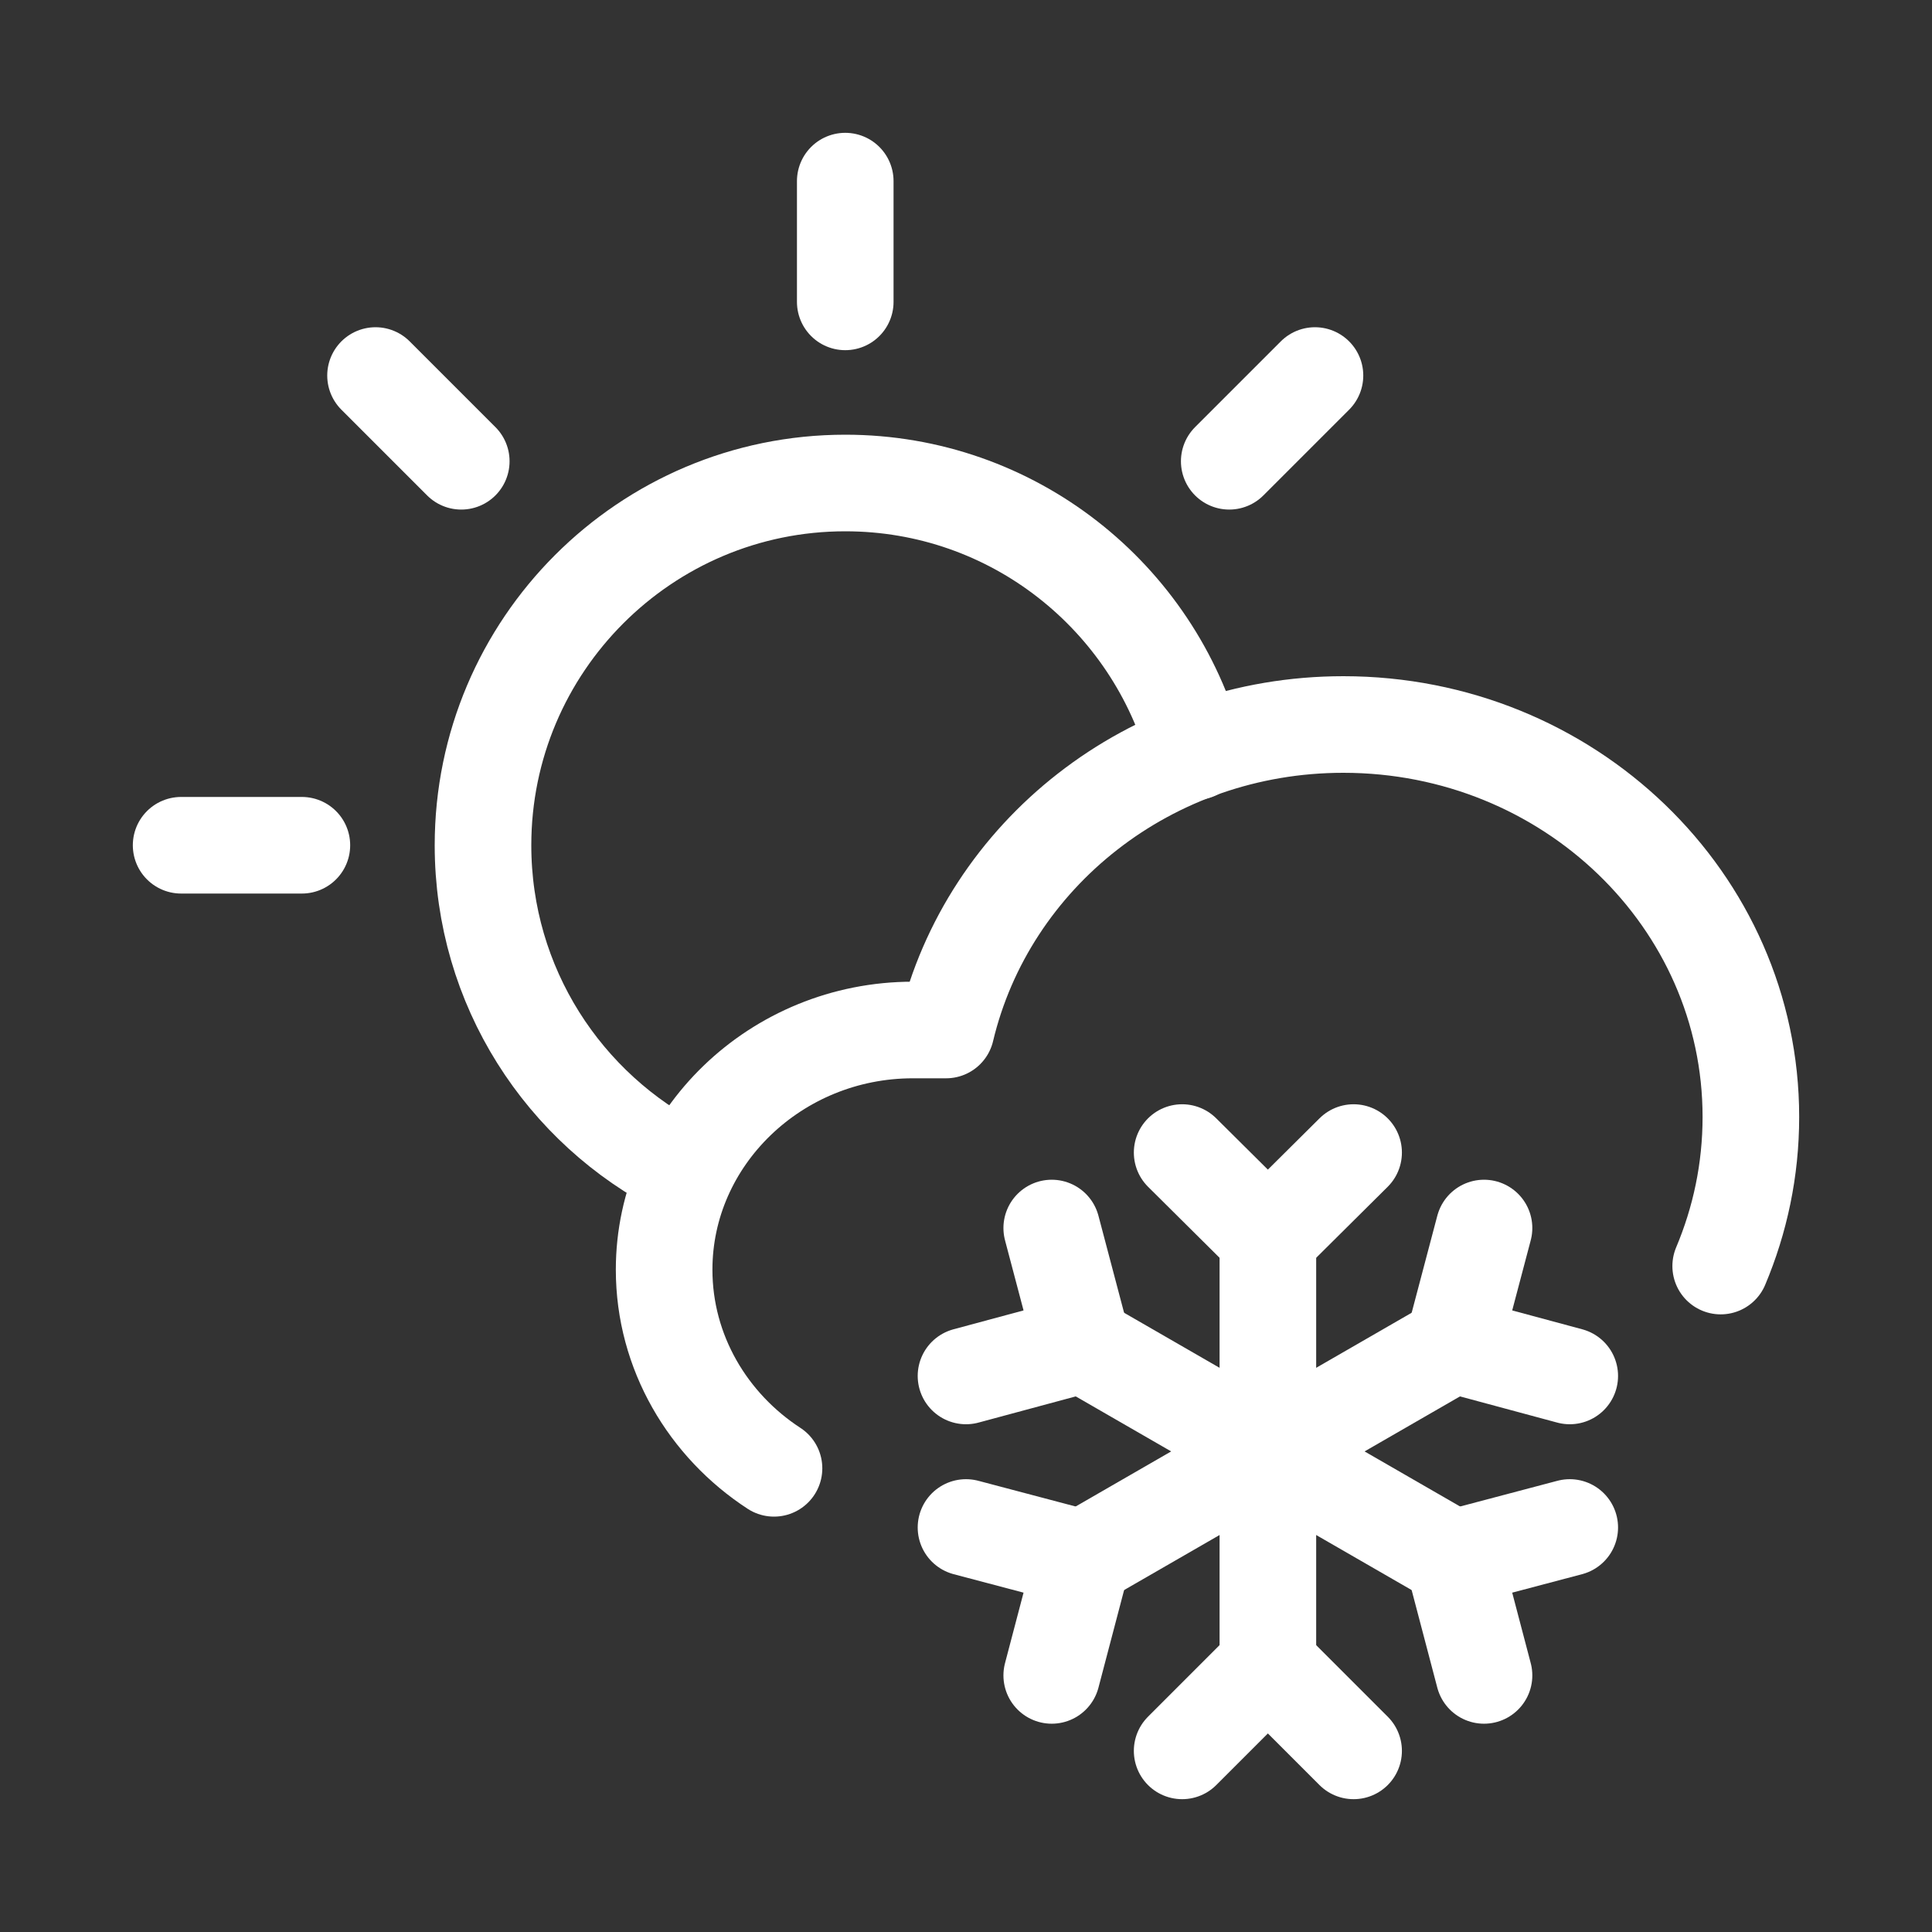 <!DOCTYPE svg PUBLIC "-//W3C//DTD SVG 1.1//EN" "http://www.w3.org/Graphics/SVG/1.1/DTD/svg11.dtd">
<!-- Uploaded to: SVG Repo, www.svgrepo.com, Transformed by: SVG Repo Mixer Tools -->
<svg version="1.1" id="Icons" xmlns="http://www.w3.org/2000/svg" xmlns:xlink="http://www.w3.org/1999/xlink" viewBox="0 0 32 32" xml:space="preserve" width="64px" height="64px" fill="#ffffff" stroke="#ffffff">
<rect x="0" y="0" width="32" height="32" fill="#333333" stroke="none"/>
<g id="SVGRepo_bgCarrier" stroke-width="0"/>
<g id="SVGRepo_tracerCarrier" stroke-linecap="round" stroke-linejoin="round"/>
<g id="SVGRepo_iconCarrier"> <style type="text/css"> .st0{fill:none;stroke:#ffffff;stroke-width:1.6;stroke-linecap:round;stroke-linejoin:round;stroke-miterlimit:10;} .st1{fill:none;stroke:#ffffff;stroke-width:1.6;stroke-linejoin:round;stroke-miterlimit:10;} </style> <line class="st0" x1="5" y1="14" x2="3" y2="14"/> <line class="st0" x1="20.36" y1="7.64" x2="21.78" y2="6.22"/> <line class="st0" x1="14" y1="5" x2="14" y2="3"/> <line class="st0" x1="7.64" y1="7.64" x2="6.22" y2="6.22"/> <path class="st0" d="M28.5,20.97c0.32-0.76,0.5-1.59,0.5-2.47c0-3.59-3.02-6.5-6.75-6.5c-3.21,0-5.89,2.16-6.58,5.06h-0.55 c-2.27,0-4.12,1.79-4.12,3.97c0,1.37,0.73,2.58,1.82,3.29"/> <path class="st0" d="M11.3,19.36C9.34,18.37,8,16.34,8,14c0-3.31,2.69-6,6-6c2.78,0,5.11,1.89,5.8,4.45"/> <line class="st0" x1="21" y1="20.5" x2="21" y2="24.04"/> <polyline class="st0" points="22.42,19.09 21,20.5 19.58,19.09 "/> <line class="st0" x1="17.93" y1="22.27" x2="21" y2="24.04"/> <polyline class="st0" points="17.42,20.34 17.93,22.27 16,22.79 "/> <line class="st0" x1="17.93" y1="25.81" x2="21" y2="24.04"/> <polyline class="st0" points="16,25.3 17.93,25.81 17.42,27.75 "/> <line class="st0" x1="21" y1="27.58" x2="21" y2="24.04"/> <polyline class="st0" points="19.58,29 21,27.58 22.42,29 "/> <line class="st0" x1="24.07" y1="25.81" x2="21" y2="24.04"/> <polyline class="st0" points="24.58,27.75 24.07,25.81 26,25.3 "/> <line class="st0" x1="24.07" y1="22.27" x2="21" y2="24.04"/> <polyline class="st0" points="26,22.79 24.07,22.27 24.58,20.34 "/> </g>
</svg>